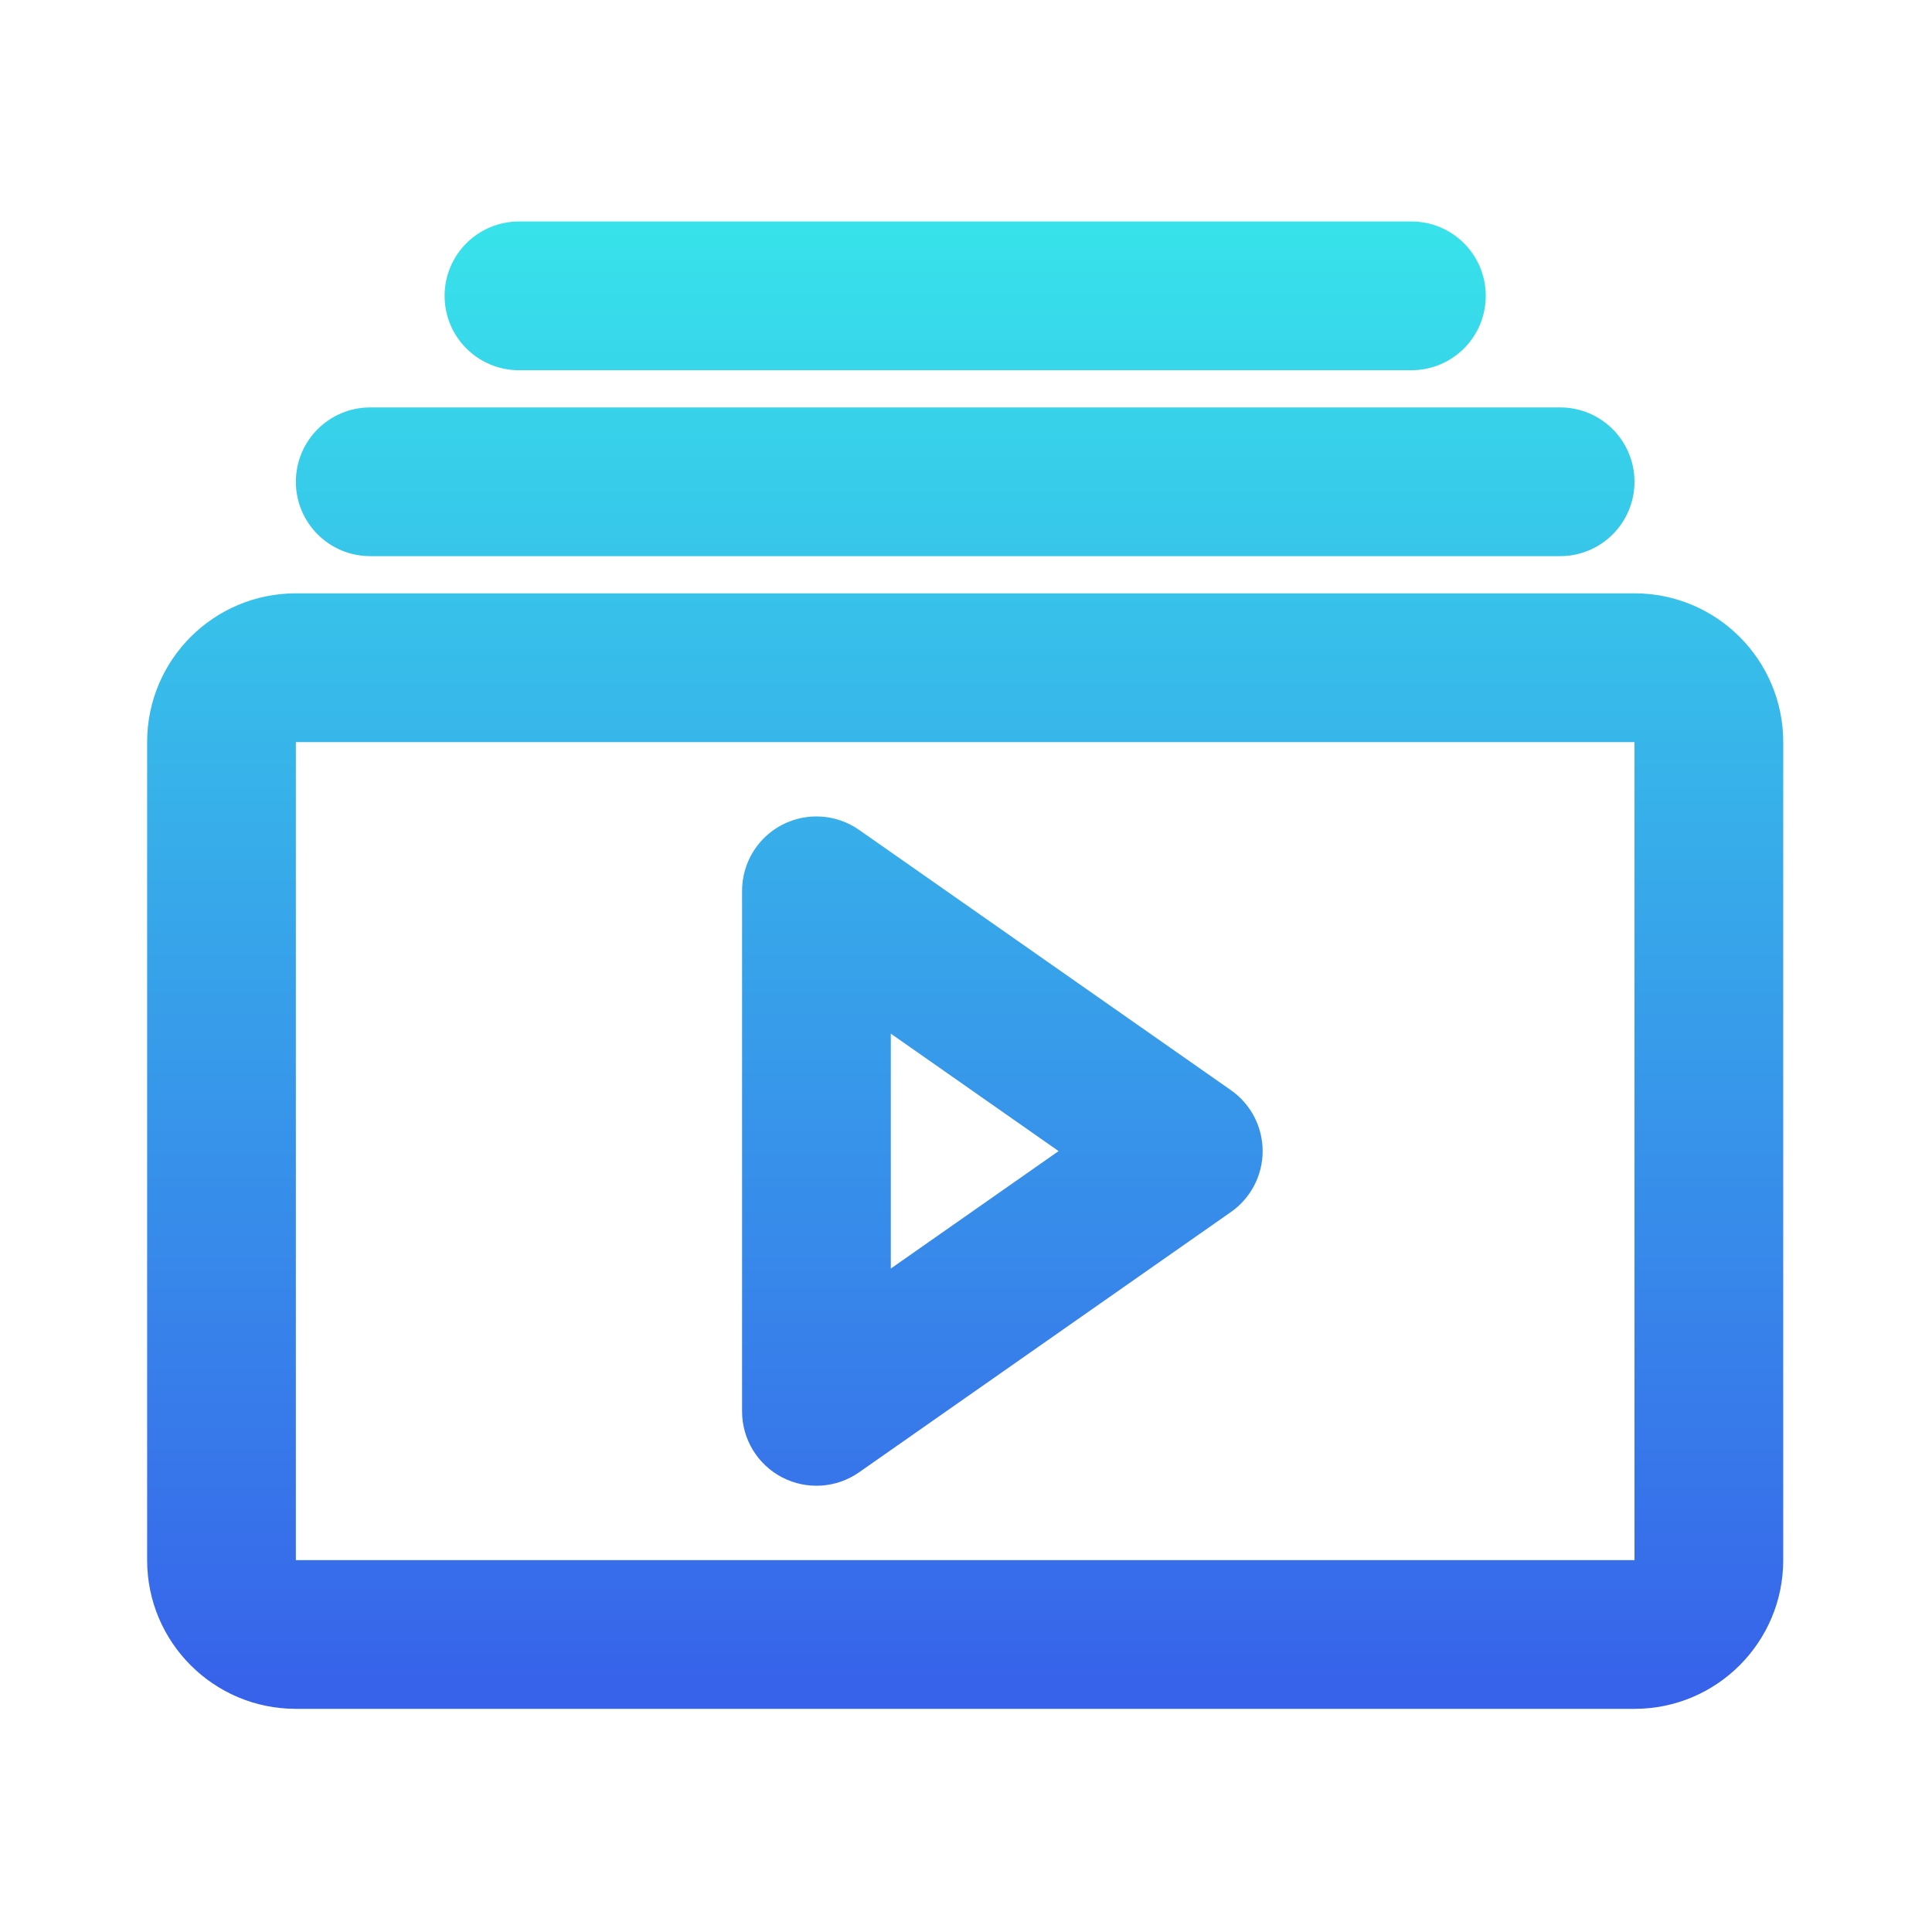 <svg xmlns="http://www.w3.org/2000/svg" xmlns:xlink="http://www.w3.org/1999/xlink" width="512" zoomAndPan="magnify" viewBox="0 0 384 384" height="512" preserveAspectRatio="xMidYMid meet" version="1.2"><defs><clipPath id="4829e237ab"><path d="M 29 44 L 355 44 L 355 340 L 29 340 Z M 29 44 "/></clipPath><clipPath id="0c81142564"><path d="M 103.148 44.023 C 94.984 44.023 88.367 50.641 88.367 58.805 C 88.367 66.969 94.984 73.586 103.148 73.586 L 280.523 73.586 C 288.688 73.586 295.305 66.969 295.305 58.805 C 295.305 50.641 288.688 44.023 280.523 44.023 Z M 58.805 95.758 C 58.805 87.594 65.422 80.977 73.586 80.977 L 310.086 80.977 C 318.25 80.977 324.867 87.594 324.867 95.758 C 324.867 103.922 318.25 110.539 310.086 110.539 L 73.586 110.539 C 65.422 110.539 58.805 103.922 58.805 95.758 Z M 58.805 117.93 C 42.477 117.93 29.242 131.164 29.242 147.492 L 29.242 310.086 C 29.242 326.414 42.477 339.648 58.805 339.648 L 324.867 339.648 C 341.195 339.648 354.43 326.414 354.43 310.086 L 354.43 147.492 C 354.43 131.164 341.195 117.93 324.867 117.93 Z M 58.805 147.492 L 324.867 147.492 L 324.867 310.086 L 58.805 310.086 Z M 170.75 164.945 C 166.234 161.785 160.336 161.398 155.445 163.941 C 150.559 166.488 147.492 171.543 147.492 177.055 L 147.492 280.523 C 147.492 286.035 150.559 291.09 155.445 293.633 C 160.336 296.18 166.234 295.793 170.75 292.633 L 244.656 240.898 C 248.605 238.133 250.961 233.613 250.961 228.789 C 250.961 223.965 248.605 219.445 244.656 216.68 Z M 210.402 228.789 L 177.055 252.133 L 177.055 205.445 Z M 210.402 228.789 "/></clipPath><linearGradient x1="12" gradientTransform="matrix(14.781,0,0,14.781,14.46,14.46)" y1="2" x2="12" gradientUnits="userSpaceOnUse" y2="22" id="4abfd9be88"><stop style="stop-color:#37e3ea;stop-opacity:1;" offset="0"/><stop style="stop-color:#37e2ea;stop-opacity:1;" offset="0.004"/><stop style="stop-color:#37e2ea;stop-opacity:1;" offset="0.008"/><stop style="stop-color:#37e1ea;stop-opacity:1;" offset="0.012"/><stop style="stop-color:#37e1ea;stop-opacity:1;" offset="0.016"/><stop style="stop-color:#37e0ea;stop-opacity:1;" offset="0.02"/><stop style="stop-color:#37e0ea;stop-opacity:1;" offset="0.023"/><stop style="stop-color:#37dfea;stop-opacity:1;" offset="0.027"/><stop style="stop-color:#37dfea;stop-opacity:1;" offset="0.031"/><stop style="stop-color:#37deea;stop-opacity:1;" offset="0.035"/><stop style="stop-color:#37deea;stop-opacity:1;" offset="0.039"/><stop style="stop-color:#37ddea;stop-opacity:1;" offset="0.043"/><stop style="stop-color:#37ddea;stop-opacity:1;" offset="0.047"/><stop style="stop-color:#37dcea;stop-opacity:1;" offset="0.051"/><stop style="stop-color:#37dcea;stop-opacity:1;" offset="0.055"/><stop style="stop-color:#37dbea;stop-opacity:1;" offset="0.059"/><stop style="stop-color:#37dbea;stop-opacity:1;" offset="0.062"/><stop style="stop-color:#37daea;stop-opacity:1;" offset="0.066"/><stop style="stop-color:#37daea;stop-opacity:1;" offset="0.07"/><stop style="stop-color:#37d9ea;stop-opacity:1;" offset="0.074"/><stop style="stop-color:#37d9ea;stop-opacity:1;" offset="0.078"/><stop style="stop-color:#37d8ea;stop-opacity:1;" offset="0.082"/><stop style="stop-color:#37d8ea;stop-opacity:1;" offset="0.086"/><stop style="stop-color:#37d7ea;stop-opacity:1;" offset="0.09"/><stop style="stop-color:#37d7ea;stop-opacity:1;" offset="0.094"/><stop style="stop-color:#37d6ea;stop-opacity:1;" offset="0.098"/><stop style="stop-color:#37d6ea;stop-opacity:1;" offset="0.102"/><stop style="stop-color:#37d5ea;stop-opacity:1;" offset="0.105"/><stop style="stop-color:#37d5ea;stop-opacity:1;" offset="0.109"/><stop style="stop-color:#37d4ea;stop-opacity:1;" offset="0.113"/><stop style="stop-color:#37d4ea;stop-opacity:1;" offset="0.117"/><stop style="stop-color:#37d3ea;stop-opacity:1;" offset="0.121"/><stop style="stop-color:#37d3ea;stop-opacity:1;" offset="0.125"/><stop style="stop-color:#37d2ea;stop-opacity:1;" offset="0.129"/><stop style="stop-color:#37d2ea;stop-opacity:1;" offset="0.133"/><stop style="stop-color:#37d1ea;stop-opacity:1;" offset="0.137"/><stop style="stop-color:#37d1ea;stop-opacity:1;" offset="0.141"/><stop style="stop-color:#37d0ea;stop-opacity:1;" offset="0.145"/><stop style="stop-color:#37d0ea;stop-opacity:1;" offset="0.148"/><stop style="stop-color:#37cfea;stop-opacity:1;" offset="0.152"/><stop style="stop-color:#37cfea;stop-opacity:1;" offset="0.156"/><stop style="stop-color:#37ceea;stop-opacity:1;" offset="0.16"/><stop style="stop-color:#37ceea;stop-opacity:1;" offset="0.164"/><stop style="stop-color:#37cdea;stop-opacity:1;" offset="0.168"/><stop style="stop-color:#37cdea;stop-opacity:1;" offset="0.172"/><stop style="stop-color:#37ccea;stop-opacity:1;" offset="0.176"/><stop style="stop-color:#37ccea;stop-opacity:1;" offset="0.18"/><stop style="stop-color:#37cbea;stop-opacity:1;" offset="0.184"/><stop style="stop-color:#37cbea;stop-opacity:1;" offset="0.188"/><stop style="stop-color:#37caea;stop-opacity:1;" offset="0.191"/><stop style="stop-color:#37caea;stop-opacity:1;" offset="0.195"/><stop style="stop-color:#37c9ea;stop-opacity:1;" offset="0.199"/><stop style="stop-color:#37c9ea;stop-opacity:1;" offset="0.203"/><stop style="stop-color:#37c8ea;stop-opacity:1;" offset="0.207"/><stop style="stop-color:#37c8ea;stop-opacity:1;" offset="0.211"/><stop style="stop-color:#37c7ea;stop-opacity:1;" offset="0.215"/><stop style="stop-color:#37c6ea;stop-opacity:1;" offset="0.219"/><stop style="stop-color:#37c6ea;stop-opacity:1;" offset="0.223"/><stop style="stop-color:#37c5ea;stop-opacity:1;" offset="0.227"/><stop style="stop-color:#37c5ea;stop-opacity:1;" offset="0.23"/><stop style="stop-color:#37c4ea;stop-opacity:1;" offset="0.234"/><stop style="stop-color:#37c4ea;stop-opacity:1;" offset="0.238"/><stop style="stop-color:#37c3ea;stop-opacity:1;" offset="0.242"/><stop style="stop-color:#37c3ea;stop-opacity:1;" offset="0.246"/><stop style="stop-color:#37c2ea;stop-opacity:1;" offset="0.25"/><stop style="stop-color:#37c2ea;stop-opacity:1;" offset="0.254"/><stop style="stop-color:#37c1ea;stop-opacity:1;" offset="0.258"/><stop style="stop-color:#37c1ea;stop-opacity:1;" offset="0.262"/><stop style="stop-color:#37c0ea;stop-opacity:1;" offset="0.266"/><stop style="stop-color:#37c0ea;stop-opacity:1;" offset="0.27"/><stop style="stop-color:#37bfea;stop-opacity:1;" offset="0.273"/><stop style="stop-color:#37bfea;stop-opacity:1;" offset="0.277"/><stop style="stop-color:#37beea;stop-opacity:1;" offset="0.281"/><stop style="stop-color:#37beea;stop-opacity:1;" offset="0.285"/><stop style="stop-color:#37bdea;stop-opacity:1;" offset="0.289"/><stop style="stop-color:#37bdea;stop-opacity:1;" offset="0.293"/><stop style="stop-color:#37bcea;stop-opacity:1;" offset="0.297"/><stop style="stop-color:#37bcea;stop-opacity:1;" offset="0.301"/><stop style="stop-color:#37bbea;stop-opacity:1;" offset="0.305"/><stop style="stop-color:#37bbea;stop-opacity:1;" offset="0.309"/><stop style="stop-color:#37baea;stop-opacity:1;" offset="0.312"/><stop style="stop-color:#37baea;stop-opacity:1;" offset="0.316"/><stop style="stop-color:#37b9ea;stop-opacity:1;" offset="0.32"/><stop style="stop-color:#37b9ea;stop-opacity:1;" offset="0.324"/><stop style="stop-color:#37b8ea;stop-opacity:1;" offset="0.328"/><stop style="stop-color:#37b8ea;stop-opacity:1;" offset="0.332"/><stop style="stop-color:#37b7ea;stop-opacity:1;" offset="0.336"/><stop style="stop-color:#37b7ea;stop-opacity:1;" offset="0.34"/><stop style="stop-color:#37b6ea;stop-opacity:1;" offset="0.344"/><stop style="stop-color:#37b6ea;stop-opacity:1;" offset="0.348"/><stop style="stop-color:#37b5ea;stop-opacity:1;" offset="0.352"/><stop style="stop-color:#37b5ea;stop-opacity:1;" offset="0.355"/><stop style="stop-color:#37b4ea;stop-opacity:1;" offset="0.359"/><stop style="stop-color:#37b4ea;stop-opacity:1;" offset="0.363"/><stop style="stop-color:#37b3ea;stop-opacity:1;" offset="0.367"/><stop style="stop-color:#37b3ea;stop-opacity:1;" offset="0.371"/><stop style="stop-color:#37b2ea;stop-opacity:1;" offset="0.375"/><stop style="stop-color:#37b2ea;stop-opacity:1;" offset="0.379"/><stop style="stop-color:#37b1ea;stop-opacity:1;" offset="0.383"/><stop style="stop-color:#37b1ea;stop-opacity:1;" offset="0.387"/><stop style="stop-color:#37b0ea;stop-opacity:1;" offset="0.391"/><stop style="stop-color:#37b0ea;stop-opacity:1;" offset="0.395"/><stop style="stop-color:#37afea;stop-opacity:1;" offset="0.398"/><stop style="stop-color:#37afea;stop-opacity:1;" offset="0.402"/><stop style="stop-color:#37aeea;stop-opacity:1;" offset="0.406"/><stop style="stop-color:#37aeea;stop-opacity:1;" offset="0.41"/><stop style="stop-color:#37adea;stop-opacity:1;" offset="0.414"/><stop style="stop-color:#37adea;stop-opacity:1;" offset="0.418"/><stop style="stop-color:#37acea;stop-opacity:1;" offset="0.422"/><stop style="stop-color:#37acea;stop-opacity:1;" offset="0.426"/><stop style="stop-color:#37abea;stop-opacity:1;" offset="0.43"/><stop style="stop-color:#37abea;stop-opacity:1;" offset="0.434"/><stop style="stop-color:#37aaea;stop-opacity:1;" offset="0.438"/><stop style="stop-color:#37aaea;stop-opacity:1;" offset="0.441"/><stop style="stop-color:#37a9ea;stop-opacity:1;" offset="0.445"/><stop style="stop-color:#37a9ea;stop-opacity:1;" offset="0.449"/><stop style="stop-color:#37a8ea;stop-opacity:1;" offset="0.453"/><stop style="stop-color:#37a8ea;stop-opacity:1;" offset="0.457"/><stop style="stop-color:#37a7ea;stop-opacity:1;" offset="0.461"/><stop style="stop-color:#37a6ea;stop-opacity:1;" offset="0.465"/><stop style="stop-color:#37a6ea;stop-opacity:1;" offset="0.469"/><stop style="stop-color:#37a5ea;stop-opacity:1;" offset="0.473"/><stop style="stop-color:#37a5ea;stop-opacity:1;" offset="0.477"/><stop style="stop-color:#37a4ea;stop-opacity:1;" offset="0.48"/><stop style="stop-color:#37a4ea;stop-opacity:1;" offset="0.484"/><stop style="stop-color:#37a3ea;stop-opacity:1;" offset="0.488"/><stop style="stop-color:#37a3ea;stop-opacity:1;" offset="0.492"/><stop style="stop-color:#37a2ea;stop-opacity:1;" offset="0.496"/><stop style="stop-color:#37a2ea;stop-opacity:1;" offset="0.5"/><stop style="stop-color:#37a1ea;stop-opacity:1;" offset="0.504"/><stop style="stop-color:#37a1ea;stop-opacity:1;" offset="0.508"/><stop style="stop-color:#37a0ea;stop-opacity:1;" offset="0.512"/><stop style="stop-color:#37a0ea;stop-opacity:1;" offset="0.516"/><stop style="stop-color:#379fea;stop-opacity:1;" offset="0.52"/><stop style="stop-color:#379fea;stop-opacity:1;" offset="0.523"/><stop style="stop-color:#379eea;stop-opacity:1;" offset="0.527"/><stop style="stop-color:#379eea;stop-opacity:1;" offset="0.531"/><stop style="stop-color:#379dea;stop-opacity:1;" offset="0.535"/><stop style="stop-color:#379dea;stop-opacity:1;" offset="0.539"/><stop style="stop-color:#379cea;stop-opacity:1;" offset="0.543"/><stop style="stop-color:#379cea;stop-opacity:1;" offset="0.547"/><stop style="stop-color:#379bea;stop-opacity:1;" offset="0.551"/><stop style="stop-color:#379bea;stop-opacity:1;" offset="0.555"/><stop style="stop-color:#379aea;stop-opacity:1;" offset="0.559"/><stop style="stop-color:#379aea;stop-opacity:1;" offset="0.562"/><stop style="stop-color:#3799ea;stop-opacity:1;" offset="0.566"/><stop style="stop-color:#3799ea;stop-opacity:1;" offset="0.57"/><stop style="stop-color:#3798ea;stop-opacity:1;" offset="0.574"/><stop style="stop-color:#3798ea;stop-opacity:1;" offset="0.578"/><stop style="stop-color:#3797ea;stop-opacity:1;" offset="0.582"/><stop style="stop-color:#3797ea;stop-opacity:1;" offset="0.586"/><stop style="stop-color:#3796ea;stop-opacity:1;" offset="0.59"/><stop style="stop-color:#3796ea;stop-opacity:1;" offset="0.594"/><stop style="stop-color:#3795ea;stop-opacity:1;" offset="0.598"/><stop style="stop-color:#3795ea;stop-opacity:1;" offset="0.602"/><stop style="stop-color:#3794ea;stop-opacity:1;" offset="0.605"/><stop style="stop-color:#3794ea;stop-opacity:1;" offset="0.609"/><stop style="stop-color:#3793ea;stop-opacity:1;" offset="0.613"/><stop style="stop-color:#3793ea;stop-opacity:1;" offset="0.617"/><stop style="stop-color:#3792ea;stop-opacity:1;" offset="0.621"/><stop style="stop-color:#3792ea;stop-opacity:1;" offset="0.625"/><stop style="stop-color:#3791ea;stop-opacity:1;" offset="0.629"/><stop style="stop-color:#3791ea;stop-opacity:1;" offset="0.633"/><stop style="stop-color:#3790ea;stop-opacity:1;" offset="0.637"/><stop style="stop-color:#3790ea;stop-opacity:1;" offset="0.641"/><stop style="stop-color:#378fea;stop-opacity:1;" offset="0.645"/><stop style="stop-color:#378fea;stop-opacity:1;" offset="0.648"/><stop style="stop-color:#378eea;stop-opacity:1;" offset="0.652"/><stop style="stop-color:#378eea;stop-opacity:1;" offset="0.656"/><stop style="stop-color:#378dea;stop-opacity:1;" offset="0.66"/><stop style="stop-color:#378dea;stop-opacity:1;" offset="0.664"/><stop style="stop-color:#378cea;stop-opacity:1;" offset="0.668"/><stop style="stop-color:#378cea;stop-opacity:1;" offset="0.672"/><stop style="stop-color:#378bea;stop-opacity:1;" offset="0.676"/><stop style="stop-color:#378bea;stop-opacity:1;" offset="0.68"/><stop style="stop-color:#378aea;stop-opacity:1;" offset="0.684"/><stop style="stop-color:#378aea;stop-opacity:1;" offset="0.688"/><stop style="stop-color:#3789ea;stop-opacity:1;" offset="0.691"/><stop style="stop-color:#3789ea;stop-opacity:1;" offset="0.695"/><stop style="stop-color:#3788ea;stop-opacity:1;" offset="0.699"/><stop style="stop-color:#3788ea;stop-opacity:1;" offset="0.703"/><stop style="stop-color:#3787ea;stop-opacity:1;" offset="0.707"/><stop style="stop-color:#3786ea;stop-opacity:1;" offset="0.711"/><stop style="stop-color:#3786ea;stop-opacity:1;" offset="0.715"/><stop style="stop-color:#3785ea;stop-opacity:1;" offset="0.719"/><stop style="stop-color:#3785ea;stop-opacity:1;" offset="0.723"/><stop style="stop-color:#3784ea;stop-opacity:1;" offset="0.727"/><stop style="stop-color:#3784ea;stop-opacity:1;" offset="0.73"/><stop style="stop-color:#3783ea;stop-opacity:1;" offset="0.734"/><stop style="stop-color:#3783ea;stop-opacity:1;" offset="0.738"/><stop style="stop-color:#3782ea;stop-opacity:1;" offset="0.742"/><stop style="stop-color:#3782ea;stop-opacity:1;" offset="0.746"/><stop style="stop-color:#3781ea;stop-opacity:1;" offset="0.75"/><stop style="stop-color:#3781ea;stop-opacity:1;" offset="0.754"/><stop style="stop-color:#3780ea;stop-opacity:1;" offset="0.758"/><stop style="stop-color:#3780ea;stop-opacity:1;" offset="0.762"/><stop style="stop-color:#377fea;stop-opacity:1;" offset="0.766"/><stop style="stop-color:#377fea;stop-opacity:1;" offset="0.77"/><stop style="stop-color:#377eea;stop-opacity:1;" offset="0.773"/><stop style="stop-color:#377eea;stop-opacity:1;" offset="0.777"/><stop style="stop-color:#377dea;stop-opacity:1;" offset="0.781"/><stop style="stop-color:#377dea;stop-opacity:1;" offset="0.785"/><stop style="stop-color:#377cea;stop-opacity:1;" offset="0.789"/><stop style="stop-color:#377cea;stop-opacity:1;" offset="0.793"/><stop style="stop-color:#377bea;stop-opacity:1;" offset="0.797"/><stop style="stop-color:#377bea;stop-opacity:1;" offset="0.801"/><stop style="stop-color:#377aea;stop-opacity:1;" offset="0.805"/><stop style="stop-color:#377aea;stop-opacity:1;" offset="0.809"/><stop style="stop-color:#3779ea;stop-opacity:1;" offset="0.812"/><stop style="stop-color:#3779ea;stop-opacity:1;" offset="0.816"/><stop style="stop-color:#3778ea;stop-opacity:1;" offset="0.82"/><stop style="stop-color:#3778ea;stop-opacity:1;" offset="0.824"/><stop style="stop-color:#3777ea;stop-opacity:1;" offset="0.828"/><stop style="stop-color:#3777ea;stop-opacity:1;" offset="0.832"/><stop style="stop-color:#3776ea;stop-opacity:1;" offset="0.836"/><stop style="stop-color:#3776ea;stop-opacity:1;" offset="0.84"/><stop style="stop-color:#3775ea;stop-opacity:1;" offset="0.844"/><stop style="stop-color:#3775ea;stop-opacity:1;" offset="0.848"/><stop style="stop-color:#3774ea;stop-opacity:1;" offset="0.852"/><stop style="stop-color:#3774ea;stop-opacity:1;" offset="0.855"/><stop style="stop-color:#3773ea;stop-opacity:1;" offset="0.859"/><stop style="stop-color:#3773ea;stop-opacity:1;" offset="0.863"/><stop style="stop-color:#3772ea;stop-opacity:1;" offset="0.867"/><stop style="stop-color:#3772ea;stop-opacity:1;" offset="0.871"/><stop style="stop-color:#3771ea;stop-opacity:1;" offset="0.875"/><stop style="stop-color:#3771ea;stop-opacity:1;" offset="0.879"/><stop style="stop-color:#3770ea;stop-opacity:1;" offset="0.883"/><stop style="stop-color:#3770ea;stop-opacity:1;" offset="0.887"/><stop style="stop-color:#376fea;stop-opacity:1;" offset="0.891"/><stop style="stop-color:#376fea;stop-opacity:1;" offset="0.895"/><stop style="stop-color:#376eea;stop-opacity:1;" offset="0.898"/><stop style="stop-color:#376eea;stop-opacity:1;" offset="0.902"/><stop style="stop-color:#376dea;stop-opacity:1;" offset="0.906"/><stop style="stop-color:#376dea;stop-opacity:1;" offset="0.91"/><stop style="stop-color:#376cea;stop-opacity:1;" offset="0.914"/><stop style="stop-color:#376cea;stop-opacity:1;" offset="0.918"/><stop style="stop-color:#376bea;stop-opacity:1;" offset="0.922"/><stop style="stop-color:#376bea;stop-opacity:1;" offset="0.926"/><stop style="stop-color:#376aea;stop-opacity:1;" offset="0.93"/><stop style="stop-color:#376aea;stop-opacity:1;" offset="0.934"/><stop style="stop-color:#3769ea;stop-opacity:1;" offset="0.938"/><stop style="stop-color:#3769ea;stop-opacity:1;" offset="0.941"/><stop style="stop-color:#3768ea;stop-opacity:1;" offset="0.945"/><stop style="stop-color:#3768ea;stop-opacity:1;" offset="0.949"/><stop style="stop-color:#3767ea;stop-opacity:1;" offset="0.953"/><stop style="stop-color:#3766ea;stop-opacity:1;" offset="0.957"/><stop style="stop-color:#3766ea;stop-opacity:1;" offset="0.961"/><stop style="stop-color:#3765ea;stop-opacity:1;" offset="0.965"/><stop style="stop-color:#3765ea;stop-opacity:1;" offset="0.969"/><stop style="stop-color:#3764ea;stop-opacity:1;" offset="0.973"/><stop style="stop-color:#3764ea;stop-opacity:1;" offset="0.977"/><stop style="stop-color:#3763ea;stop-opacity:1;" offset="0.98"/><stop style="stop-color:#3763ea;stop-opacity:1;" offset="0.984"/><stop style="stop-color:#3762ea;stop-opacity:1;" offset="0.988"/><stop style="stop-color:#3762ea;stop-opacity:1;" offset="0.992"/><stop style="stop-color:#3761ea;stop-opacity:1;" offset="0.996"/><stop style="stop-color:#3761ea;stop-opacity:1;" offset="1"/></linearGradient></defs><g id="4243186883"><g clip-rule="nonzero" clip-path="url(#4829e237ab)"><g clip-rule="evenodd" clip-path="url(#0c81142564)"><path style=" stroke:none;fill-rule:nonzero;fill:url(#4abfd9be88);" d="M 29.242 44.023 L 29.242 339.648 L 354.43 339.648 L 354.43 44.023 Z M 29.242 44.023 "/></g></g></g></svg>